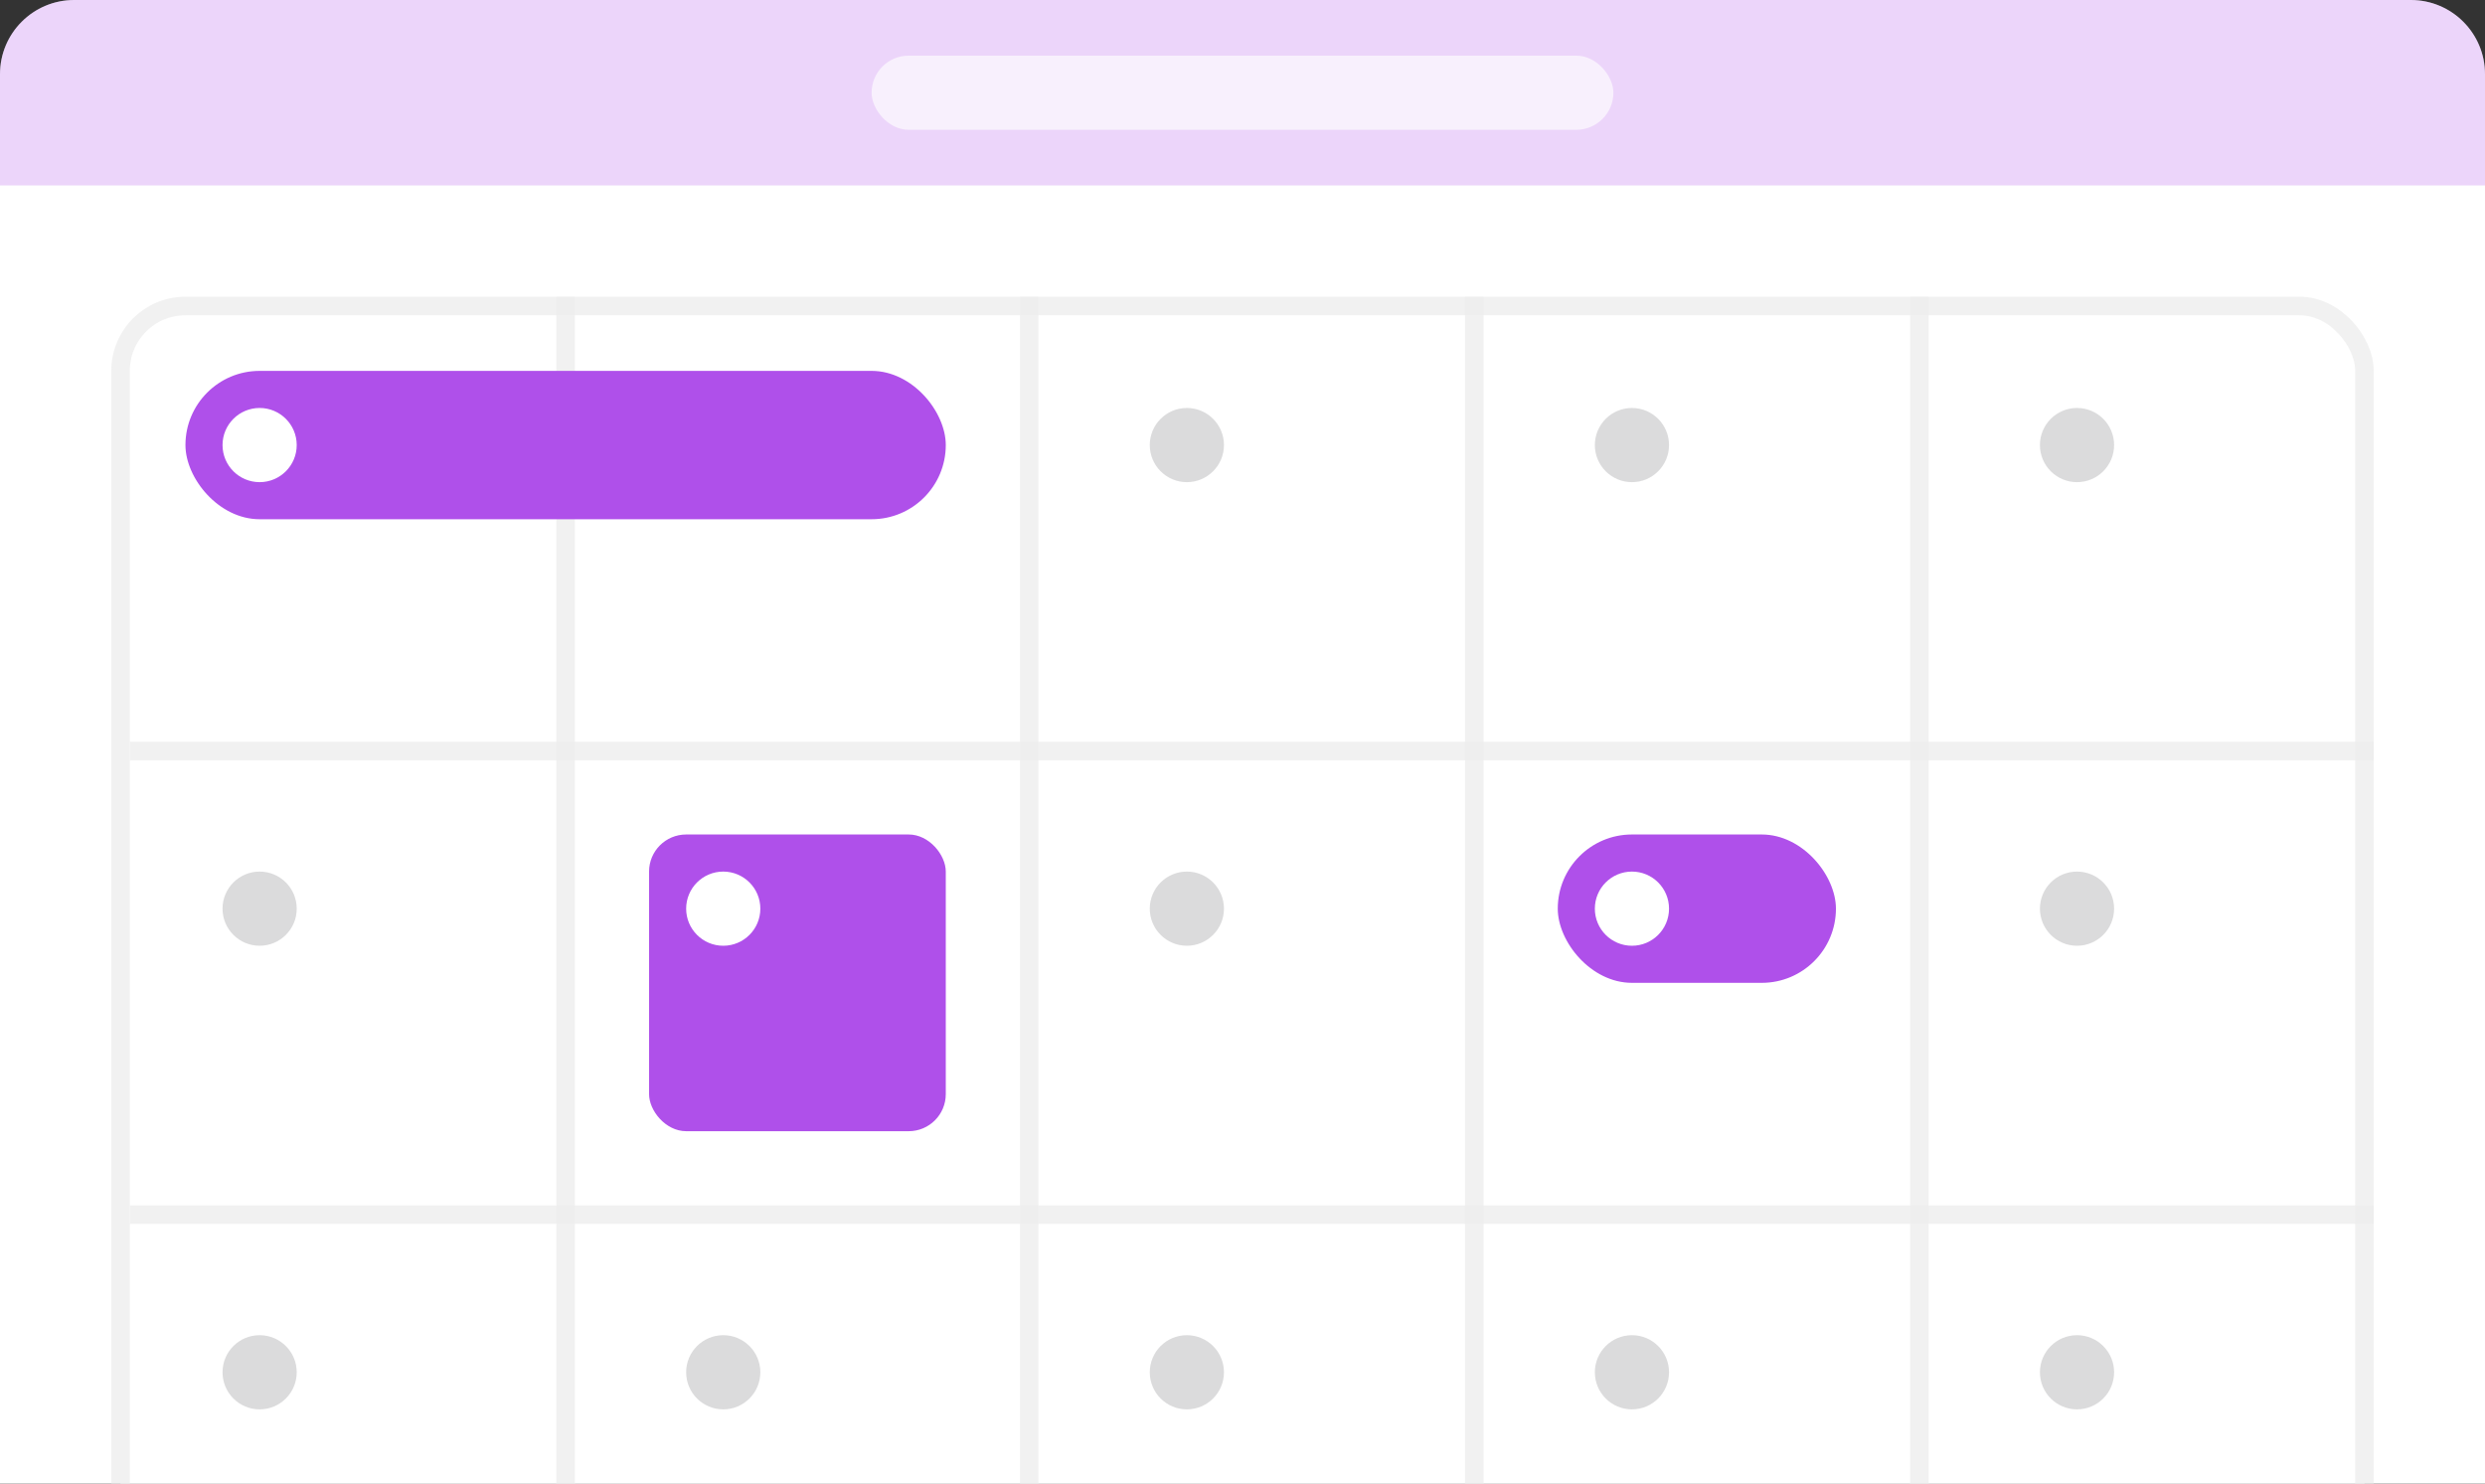<svg viewBox="0 0 134 80" fill="none" xmlns="http://www.w3.org/2000/svg">
<rect x="0" y="0" width="134" height="80" fill="#333333" stroke="none"/>
<path d="M0 4C0 1.791 1.791 0 4 0H130C132.209 0 134 1.791 134 4V80H0V4Z" fill="white"/>
<rect opacity="0.8" x="6.5" y="16.5" width="121" height="73" rx="3.5" fill="white" stroke="#EDEDED"/>
<rect opacity="0.8" x="7" y="40" width="121" height="1" fill="#EDEDED"/>
<rect opacity="0.8" x="7" y="65" width="121" height="1" fill="#EDEDED"/>
<rect opacity="0.8" x="30" y="16" width="1" height="120" fill="#EDEDED"/>
<rect opacity="0.8" x="55" y="16" width="1" height="120" fill="#EDEDED"/>
<rect opacity="0.8" x="79" y="16" width="1" height="120" fill="#EDEDED"/>
<rect opacity="0.8" x="103" y="16" width="1" height="120" fill="#EDEDED"/>
<path opacity="0.24" d="M0 4C0 1.791 1.791 0 4 0H130C132.209 0 134 1.791 134 4V10H0V4Z" fill="#AF50EA"/>
<rect opacity="0.64" x="47" y="3" width="40" height="4" rx="2" fill="white"/>
<rect x="10" y="20" width="41" height="8" rx="4" fill="#AF50EA"/>
<rect x="84" y="45" width="15" height="8" rx="4" fill="#AF50EA"/>
<rect x="35" y="45" width="16" height="16" rx="2" fill="#AF50EA"/>
<circle cx="14" cy="24" r="2" fill="white"/>
<circle opacity="0.24" cx="14" cy="49" r="2" fill="#6A6B70"/>
<circle opacity="0.24" cx="14" cy="74" r="2" fill="#6A6B70"/>
<circle cx="39" cy="49" r="2" fill="white"/>
<circle opacity="0.24" cx="39" cy="74" r="2" fill="#6A6B70"/>
<circle opacity="0.24" cx="64" cy="24" r="2" fill="#6A6B70"/>
<circle opacity="0.24" cx="64" cy="49" r="2" fill="#6A6B70"/>
<circle opacity="0.24" cx="64" cy="74" r="2" fill="#6A6B70"/>
<circle opacity="0.24" cx="88" cy="24" r="2" fill="#6A6B70"/>
<circle cx="88" cy="49" r="2" fill="white"/>
<circle opacity="0.24" cx="88" cy="74" r="2" fill="#6A6B70"/>
<circle opacity="0.24" cx="112" cy="24" r="2" fill="#6A6B70"/>
<circle opacity="0.24" cx="112" cy="74" r="2" fill="#6A6B70"/>
<circle opacity="0.24" cx="112" cy="49" r="2" fill="#6A6B70"/>
</svg>
